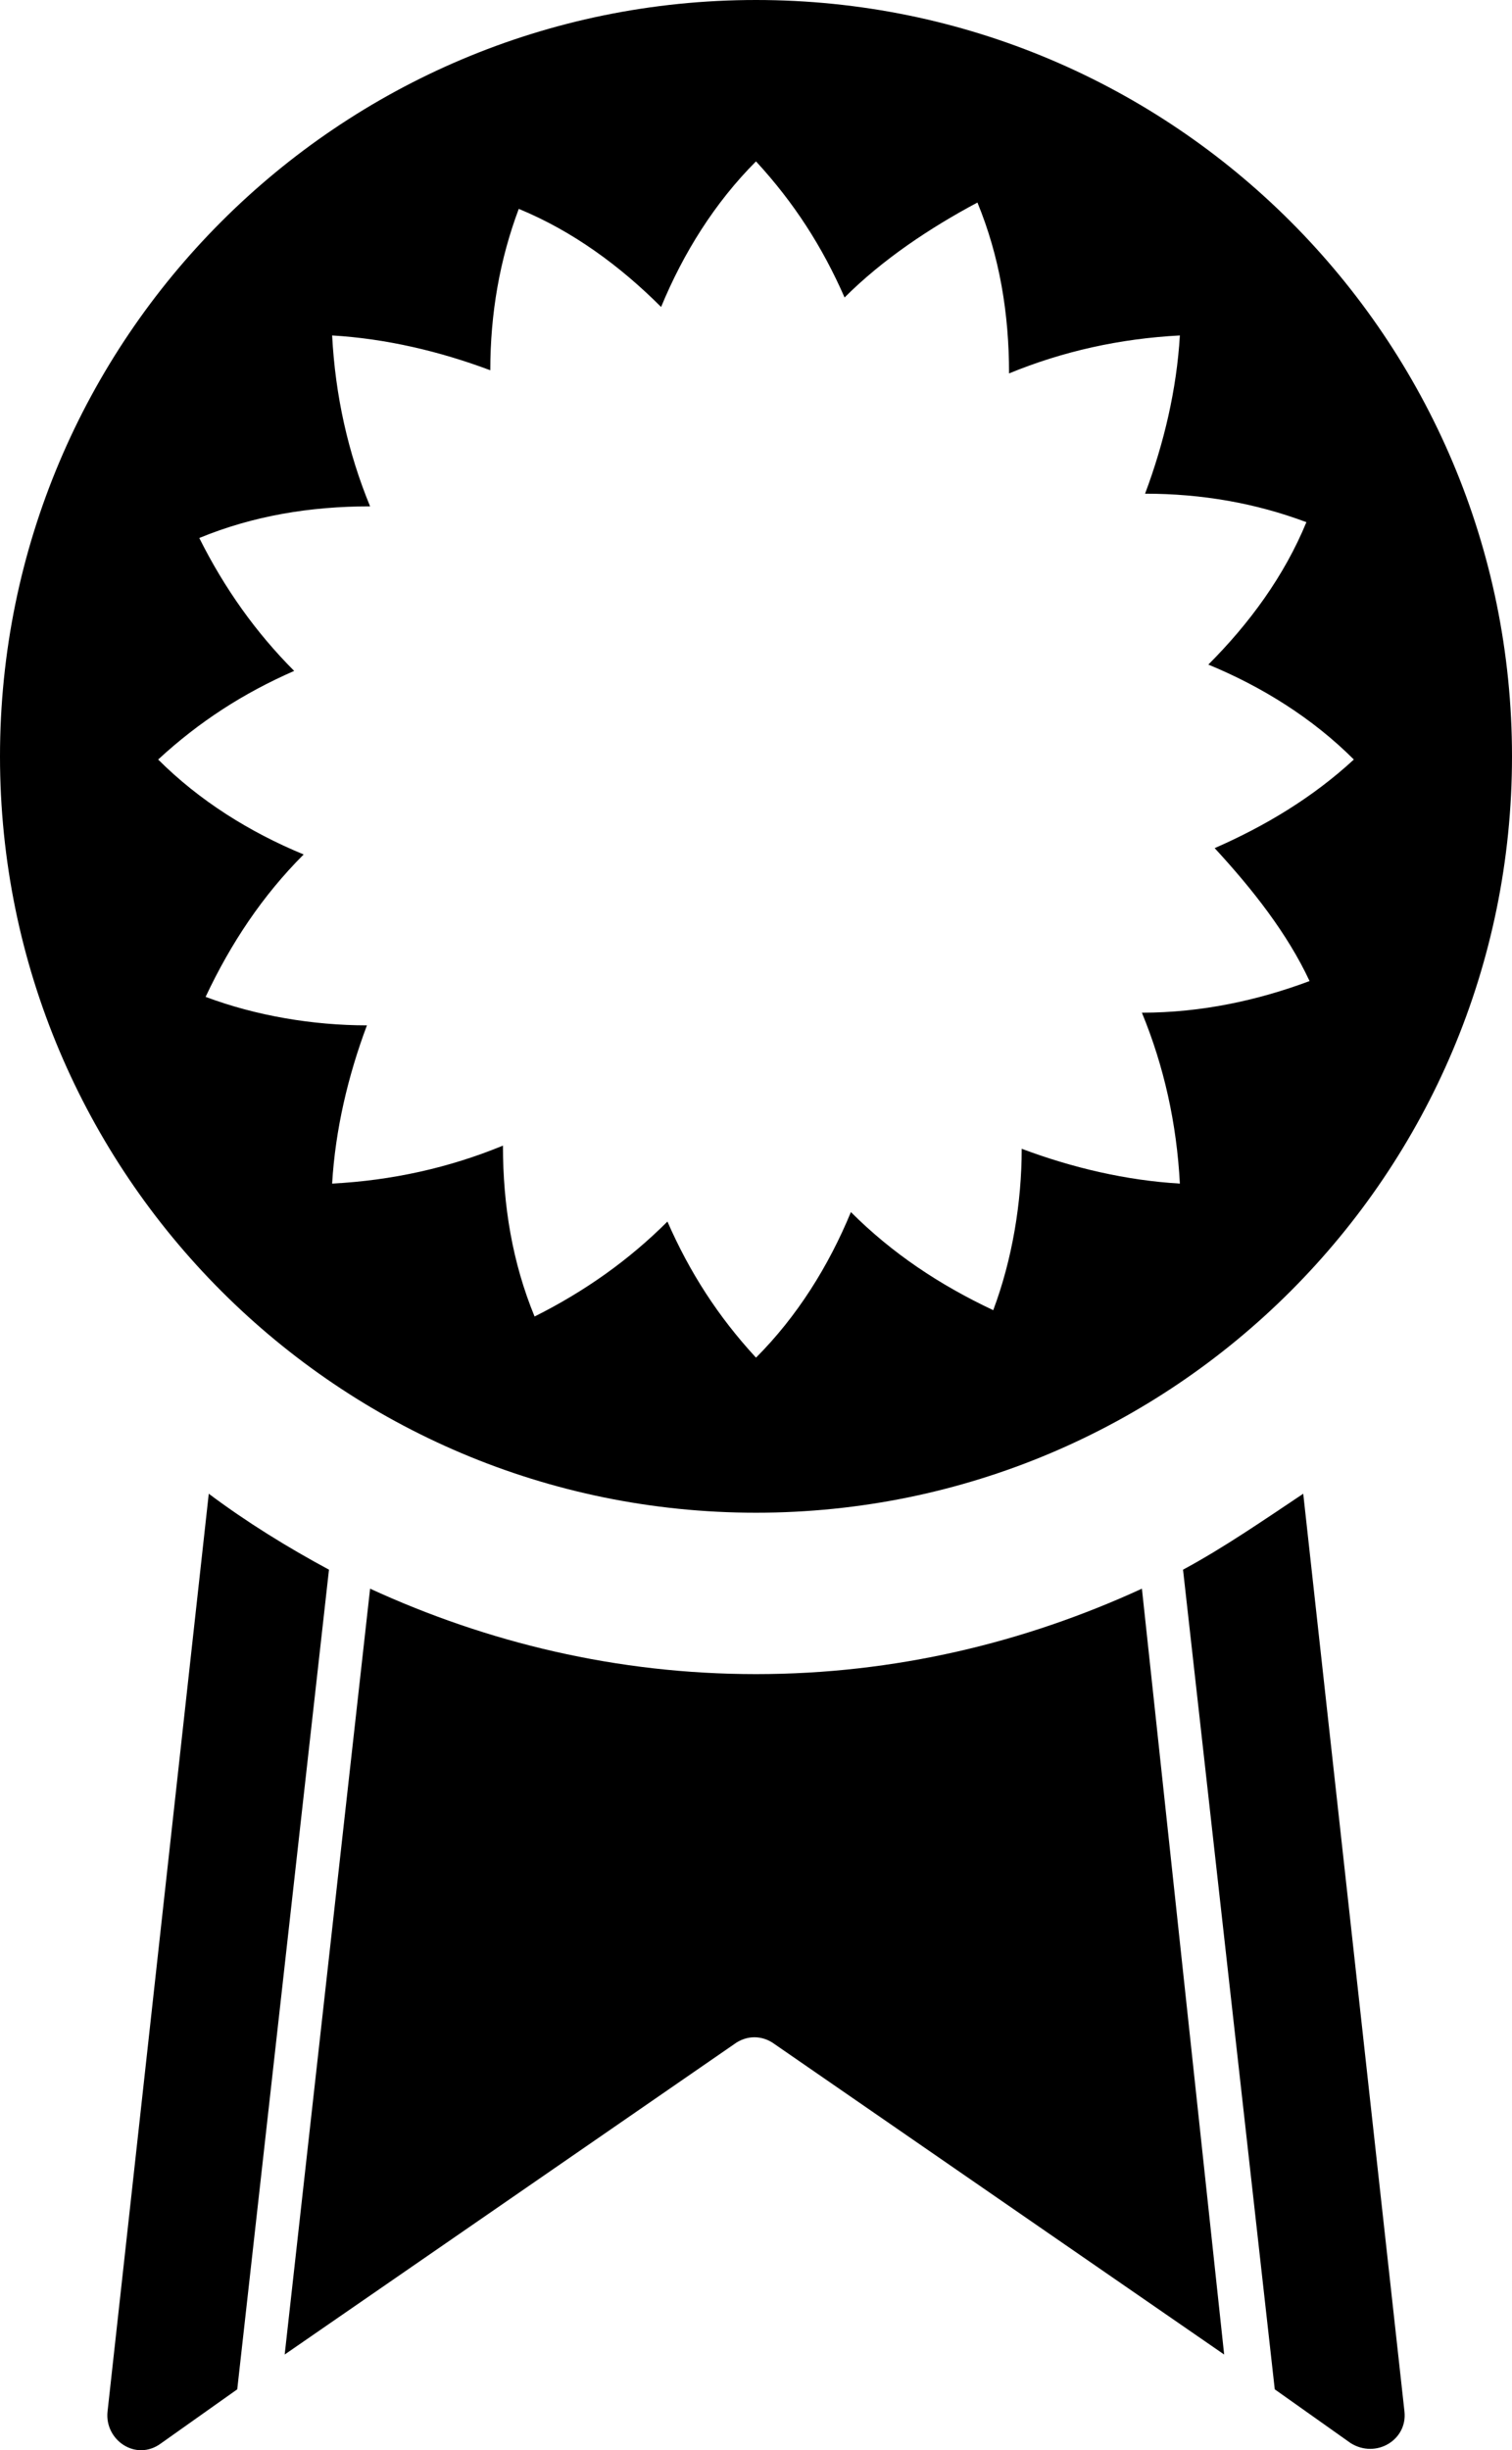 <?xml version="1.0" encoding="UTF-8" standalone="no"?>
<svg
   version="1.1"
   x="0px"
   y="0px"
   viewBox="0 0 47.8 77.424"
   xml:space="preserve"
   id="svg5"
   sodipodi:docname="noun-medal-1210085.svg"
   width="47.8"
   height="77.424"
   inkscape:version="1.3.2 (091e20e, 2023-11-25)"
   xmlns:inkscape="http://www.inkscape.org/namespaces/inkscape"
   xmlns:sodipodi="http://sodipodi.sourceforge.net/DTD/sodipodi-0.dtd"
   xmlns="http://www.w3.org/2000/svg"
   xmlns:svg="http://www.w3.org/2000/svg"><defs
     id="defs5" /><sodipodi:namedview
     id="namedview5"
     pagecolor="#ffffff"
     bordercolor="#000000"
     borderopacity="0.25"
     inkscape:showpageshadow="2"
     inkscape:pageopacity="0.0"
     inkscape:pagecheckerboard="0"
     inkscape:deskcolor="#d1d1d1"
     inkscape:zoom="10.613333"
     inkscape:cx="23.88505"
     inkscape:cy="58.79397"
     inkscape:window-width="2560"
     inkscape:window-height="1376"
     inkscape:window-x="0"
     inkscape:window-y="0"
     inkscape:window-maximized="1"
     inkscape:current-layer="svg5" /><path
     d="M 10.4,49.6 C 9.1,48.9 7.8,48.1 6.6,47.2 l -3.2,29 c -0.1,0.9 0.9,1.6 1.7,1 l 2.4,-1.7 z"
     id="path1" /><path
     d="m 36.1,50.2 c -3.7,1.7 -7.8,2.7 -12.2,2.7 -4.4,0 -8.5,-1 -12.2,-2.7 L 9,74.4 23.2,64.6 c 0.4,-0.3 0.9,-0.3 1.3,0 l 14.2,9.8 z"
     id="path2" /><path
     d="m 37.4,49.6 2.9,25.9 2.4,1.7 c 0.8,0.5 1.8,-0.1 1.7,-1 l -3.2,-29 C 40,48 38.7,48.9 37.4,49.6 Z"
     id="path3" /><path
     d="M 23.9,0 C 10.7,0 0,10.7 0,23.9 0,37.1 10.7,47.8 23.9,47.8 37.1,47.8 47.8,37.1 47.8,23.9 47.8,10.7 37.1,0 23.9,0 Z m 12.2,32 c 0.7,1.7 1.1,3.5 1.2,5.4 -1.7,-0.1 -3.4,-0.5 -5,-1.1 0,1.7 -0.3,3.5 -0.9,5.1 -1.7,-0.8 -3.2,-1.8 -4.5,-3.1 -0.7,1.7 -1.7,3.3 -3,4.6 -1.2,-1.3 -2.1,-2.7 -2.8,-4.3 -1.2,1.2 -2.6,2.2 -4.2,3 -0.7,-1.7 -1,-3.5 -1,-5.4 -1.7,0.7 -3.5,1.1 -5.4,1.2 0.1,-1.7 0.5,-3.4 1.1,-5 C 9.9,32.4 8.1,32.1 6.5,31.5 7.3,29.8 8.3,28.3 9.6,27 7.9,26.3 6.3,25.3 5,24 6.3,22.8 7.7,21.9 9.3,21.2 8.1,20 7.1,18.6 6.3,17 8,16.3 9.8,16 11.7,16 11,14.3 10.6,12.5 10.5,10.6 c 1.7,0.1 3.4,0.5 5,1.1 0,-1.8 0.3,-3.5 0.9,-5.1 1.7,0.7 3.2,1.8 4.5,3.1 0.7,-1.7 1.7,-3.3 3,-4.6 1.2,1.3 2.1,2.7 2.8,4.3 1.2,-1.2 2.7,-2.2 4.2,-3 0.7,1.7 1,3.5 1,5.4 1.7,-0.7 3.5,-1.1 5.4,-1.2 -0.1,1.7 -0.5,3.4 -1.1,5 1.8,0 3.5,0.3 5.1,0.9 -0.7,1.7 -1.8,3.2 -3.1,4.5 1.7,0.7 3.3,1.7 4.6,3 -1.3,1.2 -2.8,2.1 -4.4,2.8 1.2,1.3 2.3,2.7 3,4.2 -1.6,0.6 -3.4,1 -5.3,1 z"
     id="path4" /></svg>

